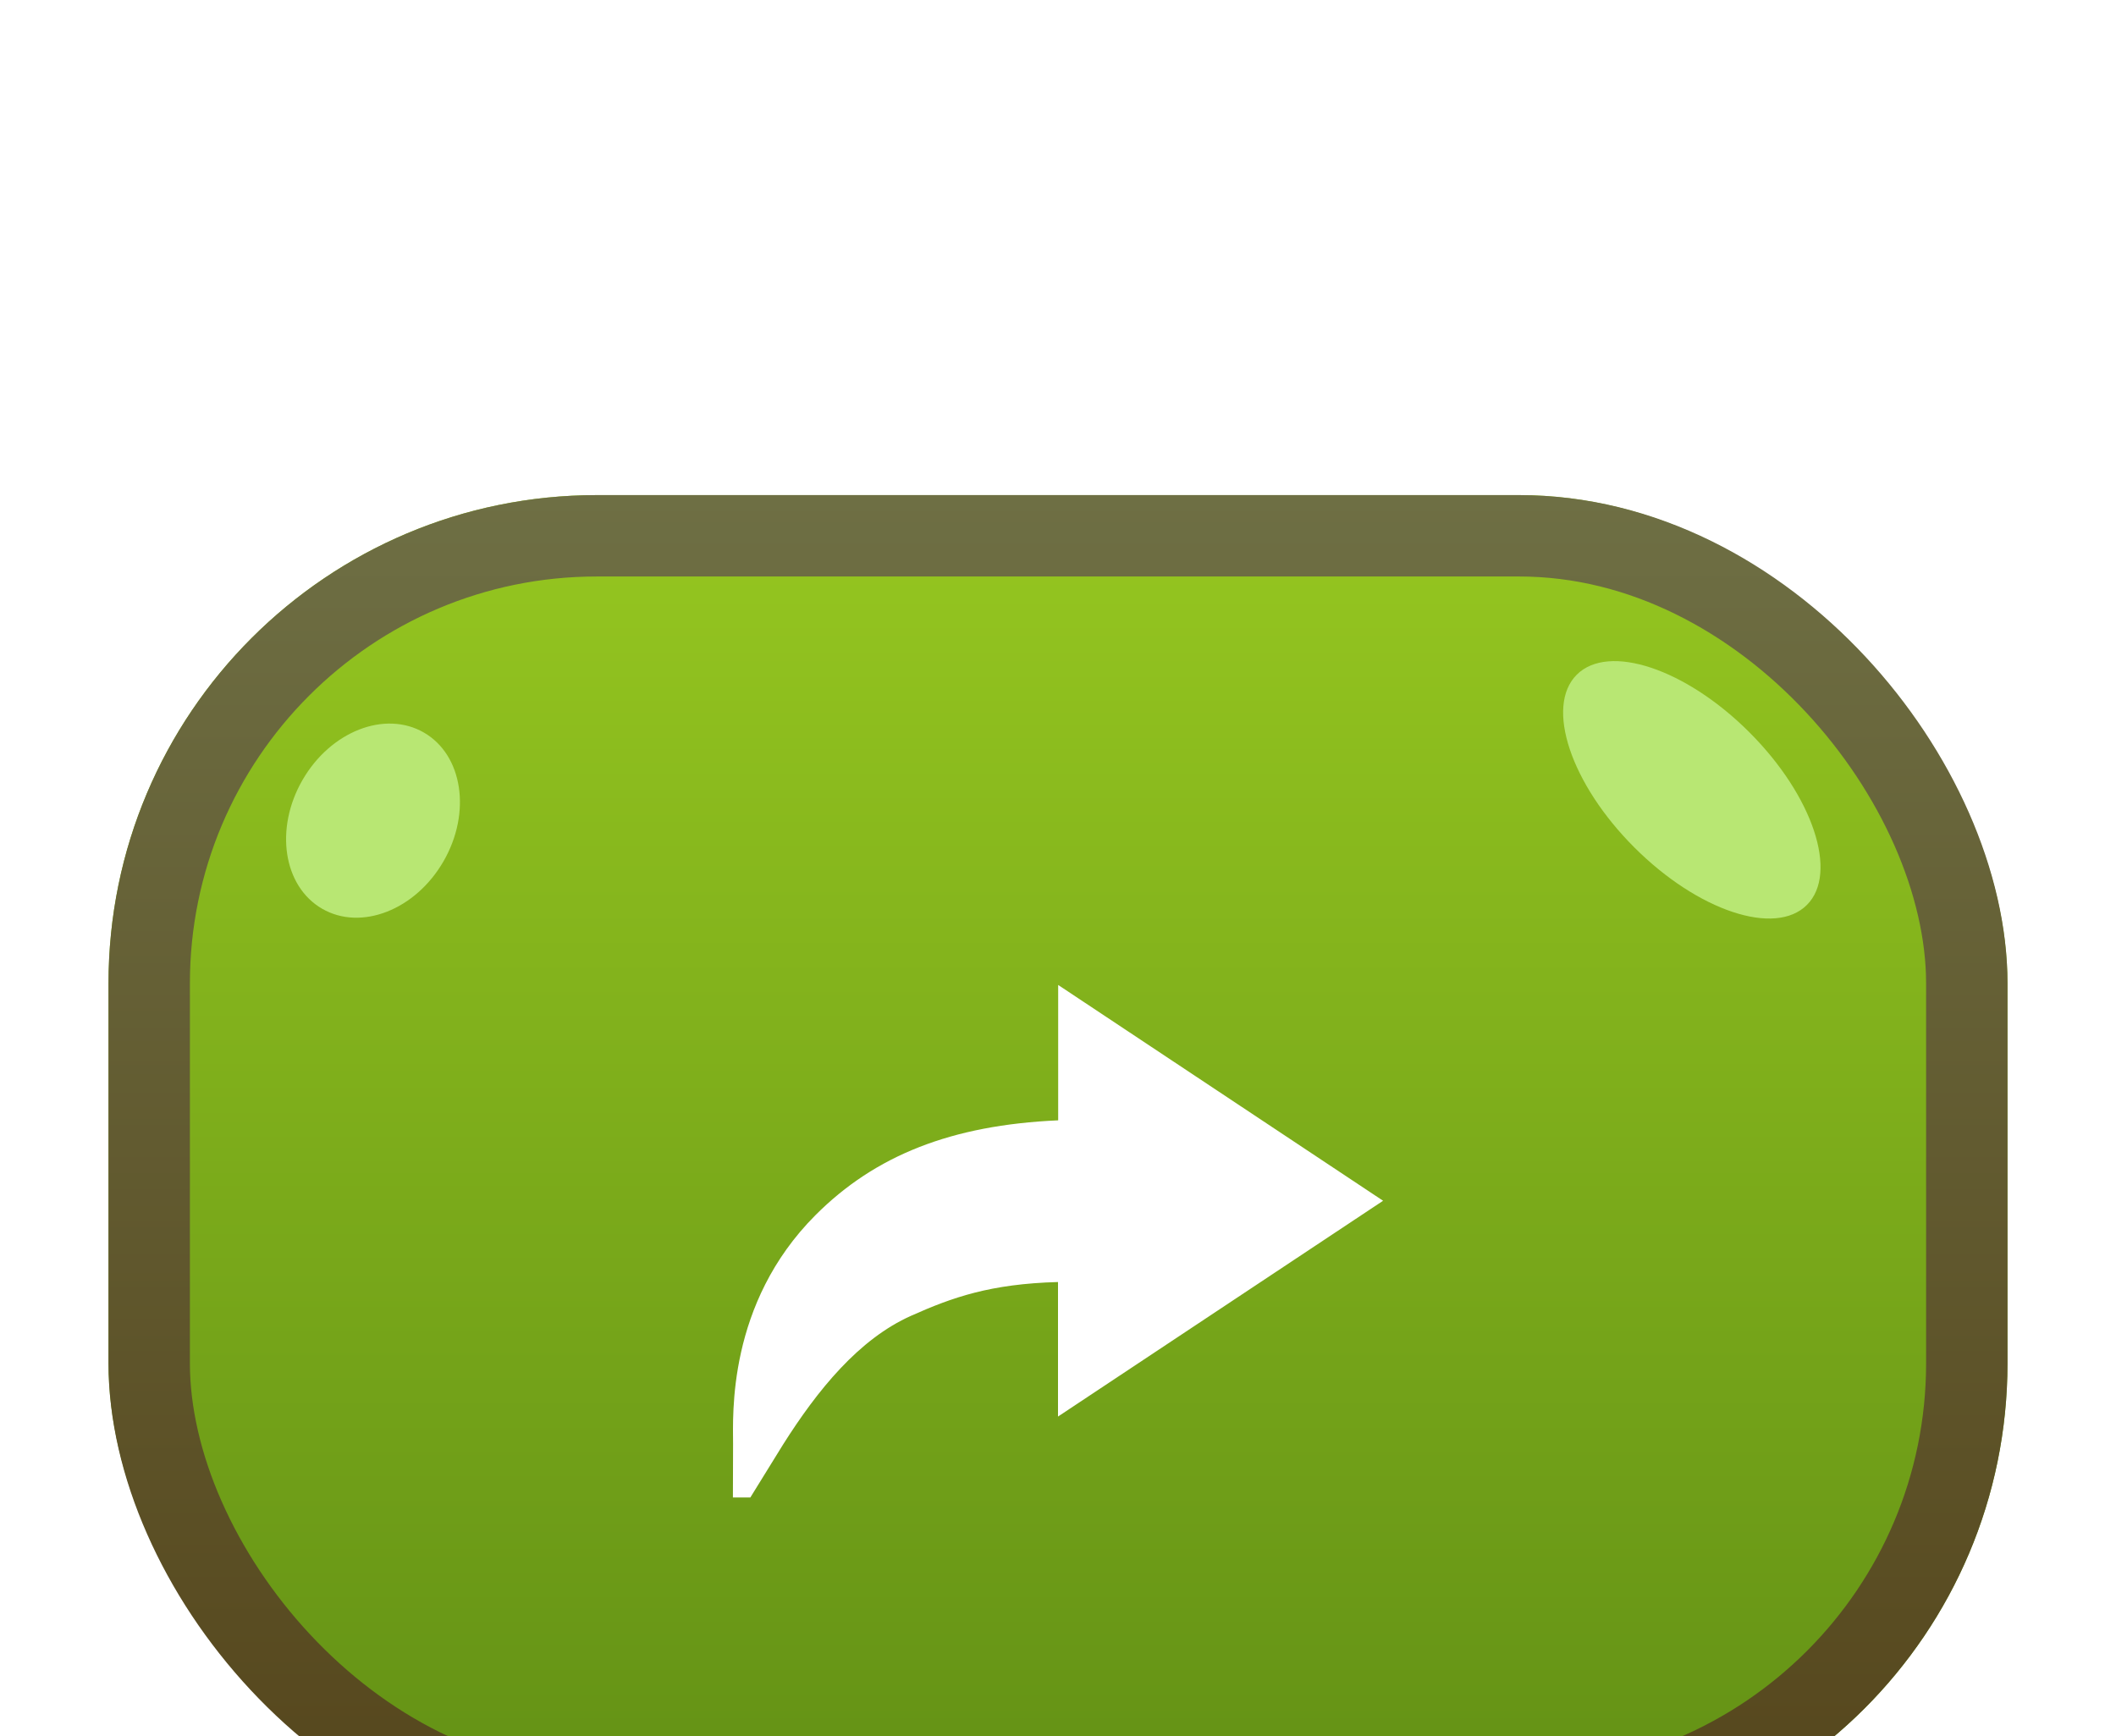 <svg width="156" height="128" viewBox="0 0 156 128" fill="none"
    xmlns="http://www.w3.org/2000/svg">
    <g filter="url(#filter0_ddddd_408_363)">
        <rect x="8" y="2" width="140" height="100" rx="36" fill="url(#paint0_linear_408_363)"/>
        <g clip-path="url(#clip0_408_363)">
            <g filter="url(#filter1_dd_408_363)">
                <path d="M54.045 65.945C54.045 63.857 53.596 55.617 60.124 49.079C64.518 44.679 70.148 42.442 78.013 42.094V32.114L101.967 48.023L78 63.932V54.014C73.007 54.15 70.211 55.145 67.177 56.499C63.32 58.215 60.274 61.968 57.715 66.02L55.318 69.898H54.033C54.033 68.642 54.045 67.052 54.045 65.945Z" fill="white"/>
            </g>
        </g>
        <ellipse cx="124.728" cy="23.728" rx="6" ry="12" transform="rotate(-45 124.728 23.728)" fill="#B8E773"/>
        <ellipse cx="27.5" cy="26" rx="6" ry="7.5" transform="rotate(30 27.5 26)" fill="#B8E773"/>
        <rect x="11" y="5" width="134" height="94" rx="33" stroke="url(#paint1_linear_408_363)" stroke-width="6"/>
    </g>
    <defs>
        <filter id="filter0_ddddd_408_363" x="0.5" y="0.5" width="155" height="127" filterUnits="userSpaceOnUse" color-interpolation-filters="sRGB">
            <feFlood flood-opacity="0" result="BackgroundImageFix"/>
            <feColorMatrix in="SourceAlpha" type="matrix" values="0 0 0 0 0 0 0 0 0 0 0 0 0 0 0 0 0 0 127 0" result="hardAlpha"/>
            <feOffset/>
            <feColorMatrix type="matrix" values="0 0 0 0 0 0 0 0 0 0 0 0 0 0 0 0 0 0 0.24 0"/>
            <feBlend mode="normal" in2="BackgroundImageFix" result="effect1_dropShadow_408_363"/>
            <feColorMatrix in="SourceAlpha" type="matrix" values="0 0 0 0 0 0 0 0 0 0 0 0 0 0 0 0 0 0 127 0" result="hardAlpha"/>
            <feOffset dy="1.5"/>
            <feGaussianBlur stdDeviation="1.5"/>
            <feColorMatrix type="matrix" values="0 0 0 0 0 0 0 0 0 0 0 0 0 0 0 0 0 0 0.24 0"/>
            <feBlend mode="normal" in2="effect1_dropShadow_408_363" result="effect2_dropShadow_408_363"/>
            <feColorMatrix in="SourceAlpha" type="matrix" values="0 0 0 0 0 0 0 0 0 0 0 0 0 0 0 0 0 0 127 0" result="hardAlpha"/>
            <feOffset dy="4.5"/>
            <feGaussianBlur stdDeviation="2.25"/>
            <feColorMatrix type="matrix" values="0 0 0 0 0 0 0 0 0 0 0 0 0 0 0 0 0 0 0.2 0"/>
            <feBlend mode="normal" in2="effect2_dropShadow_408_363" result="effect3_dropShadow_408_363"/>
            <feColorMatrix in="SourceAlpha" type="matrix" values="0 0 0 0 0 0 0 0 0 0 0 0 0 0 0 0 0 0 127 0" result="hardAlpha"/>
            <feOffset dy="10.5"/>
            <feGaussianBlur stdDeviation="3"/>
            <feColorMatrix type="matrix" values="0 0 0 0 0 0 0 0 0 0 0 0 0 0 0 0 0 0 0.12 0"/>
            <feBlend mode="normal" in2="effect3_dropShadow_408_363" result="effect4_dropShadow_408_363"/>
            <feColorMatrix in="SourceAlpha" type="matrix" values="0 0 0 0 0 0 0 0 0 0 0 0 0 0 0 0 0 0 127 0" result="hardAlpha"/>
            <feOffset dy="18"/>
            <feGaussianBlur stdDeviation="3.75"/>
            <feColorMatrix type="matrix" values="0 0 0 0 0 0 0 0 0 0 0 0 0 0 0 0 0 0 0.04 0"/>
            <feBlend mode="normal" in2="effect4_dropShadow_408_363" result="effect5_dropShadow_408_363"/>
            <feBlend mode="normal" in="SourceGraphic" in2="effect5_dropShadow_408_363" result="shape"/>
        </filter>
        <filter id="filter1_dd_408_363" x="42.033" y="23.114" width="71.935" height="61.784" filterUnits="userSpaceOnUse" color-interpolation-filters="sRGB">
            <feFlood flood-opacity="0" result="BackgroundImageFix"/>
            <feColorMatrix in="SourceAlpha" type="matrix" values="0 0 0 0 0 0 0 0 0 0 0 0 0 0 0 0 0 0 127 0" result="hardAlpha"/>
            <feOffset dy="3"/>
            <feGaussianBlur stdDeviation="6"/>
            <feComposite in2="hardAlpha" operator="out"/>
            <feColorMatrix type="matrix" values="0 0 0 0 0 0 0 0 0 0 0 0 0 0 0 0 0 0 0.25 0"/>
            <feBlend mode="normal" in2="BackgroundImageFix" result="effect1_dropShadow_408_363"/>
            <feColorMatrix in="SourceAlpha" type="matrix" values="0 0 0 0 0 0 0 0 0 0 0 0 0 0 0 0 0 0 127 0" result="hardAlpha"/>
            <feOffset dy="3"/>
            <feComposite in2="hardAlpha" operator="out"/>
            <feColorMatrix type="matrix" values="0 0 0 0 0.31 0 0 0 0 0.31 0 0 0 0 0.31 0 0 0 0.6 0"/>
            <feBlend mode="normal" in2="effect1_dropShadow_408_363" result="effect2_dropShadow_408_363"/>
            <feBlend mode="normal" in="SourceGraphic" in2="effect2_dropShadow_408_363" result="shape"/>
        </filter>
        <linearGradient id="paint0_linear_408_363" x1="78" y1="2" x2="78" y2="102" gradientUnits="userSpaceOnUse">
            <stop stop-color="#96C720"/>
            <stop offset="1" stop-color="#618F15"/>
        </linearGradient>
        <linearGradient id="paint1_linear_408_363" x1="78" y1="2" x2="78" y2="102" gradientUnits="userSpaceOnUse">
            <stop stop-color="#6E6F44"/>
            <stop offset="1" stop-color="#55451B"/>
        </linearGradient>
        <clipPath id="clip0_408_363">
            <rect width="63.913" height="63.636" fill="white" transform="matrix(-1 0 0 1 109.957 20.182)"/>
        </clipPath>
    </defs>
</svg>
